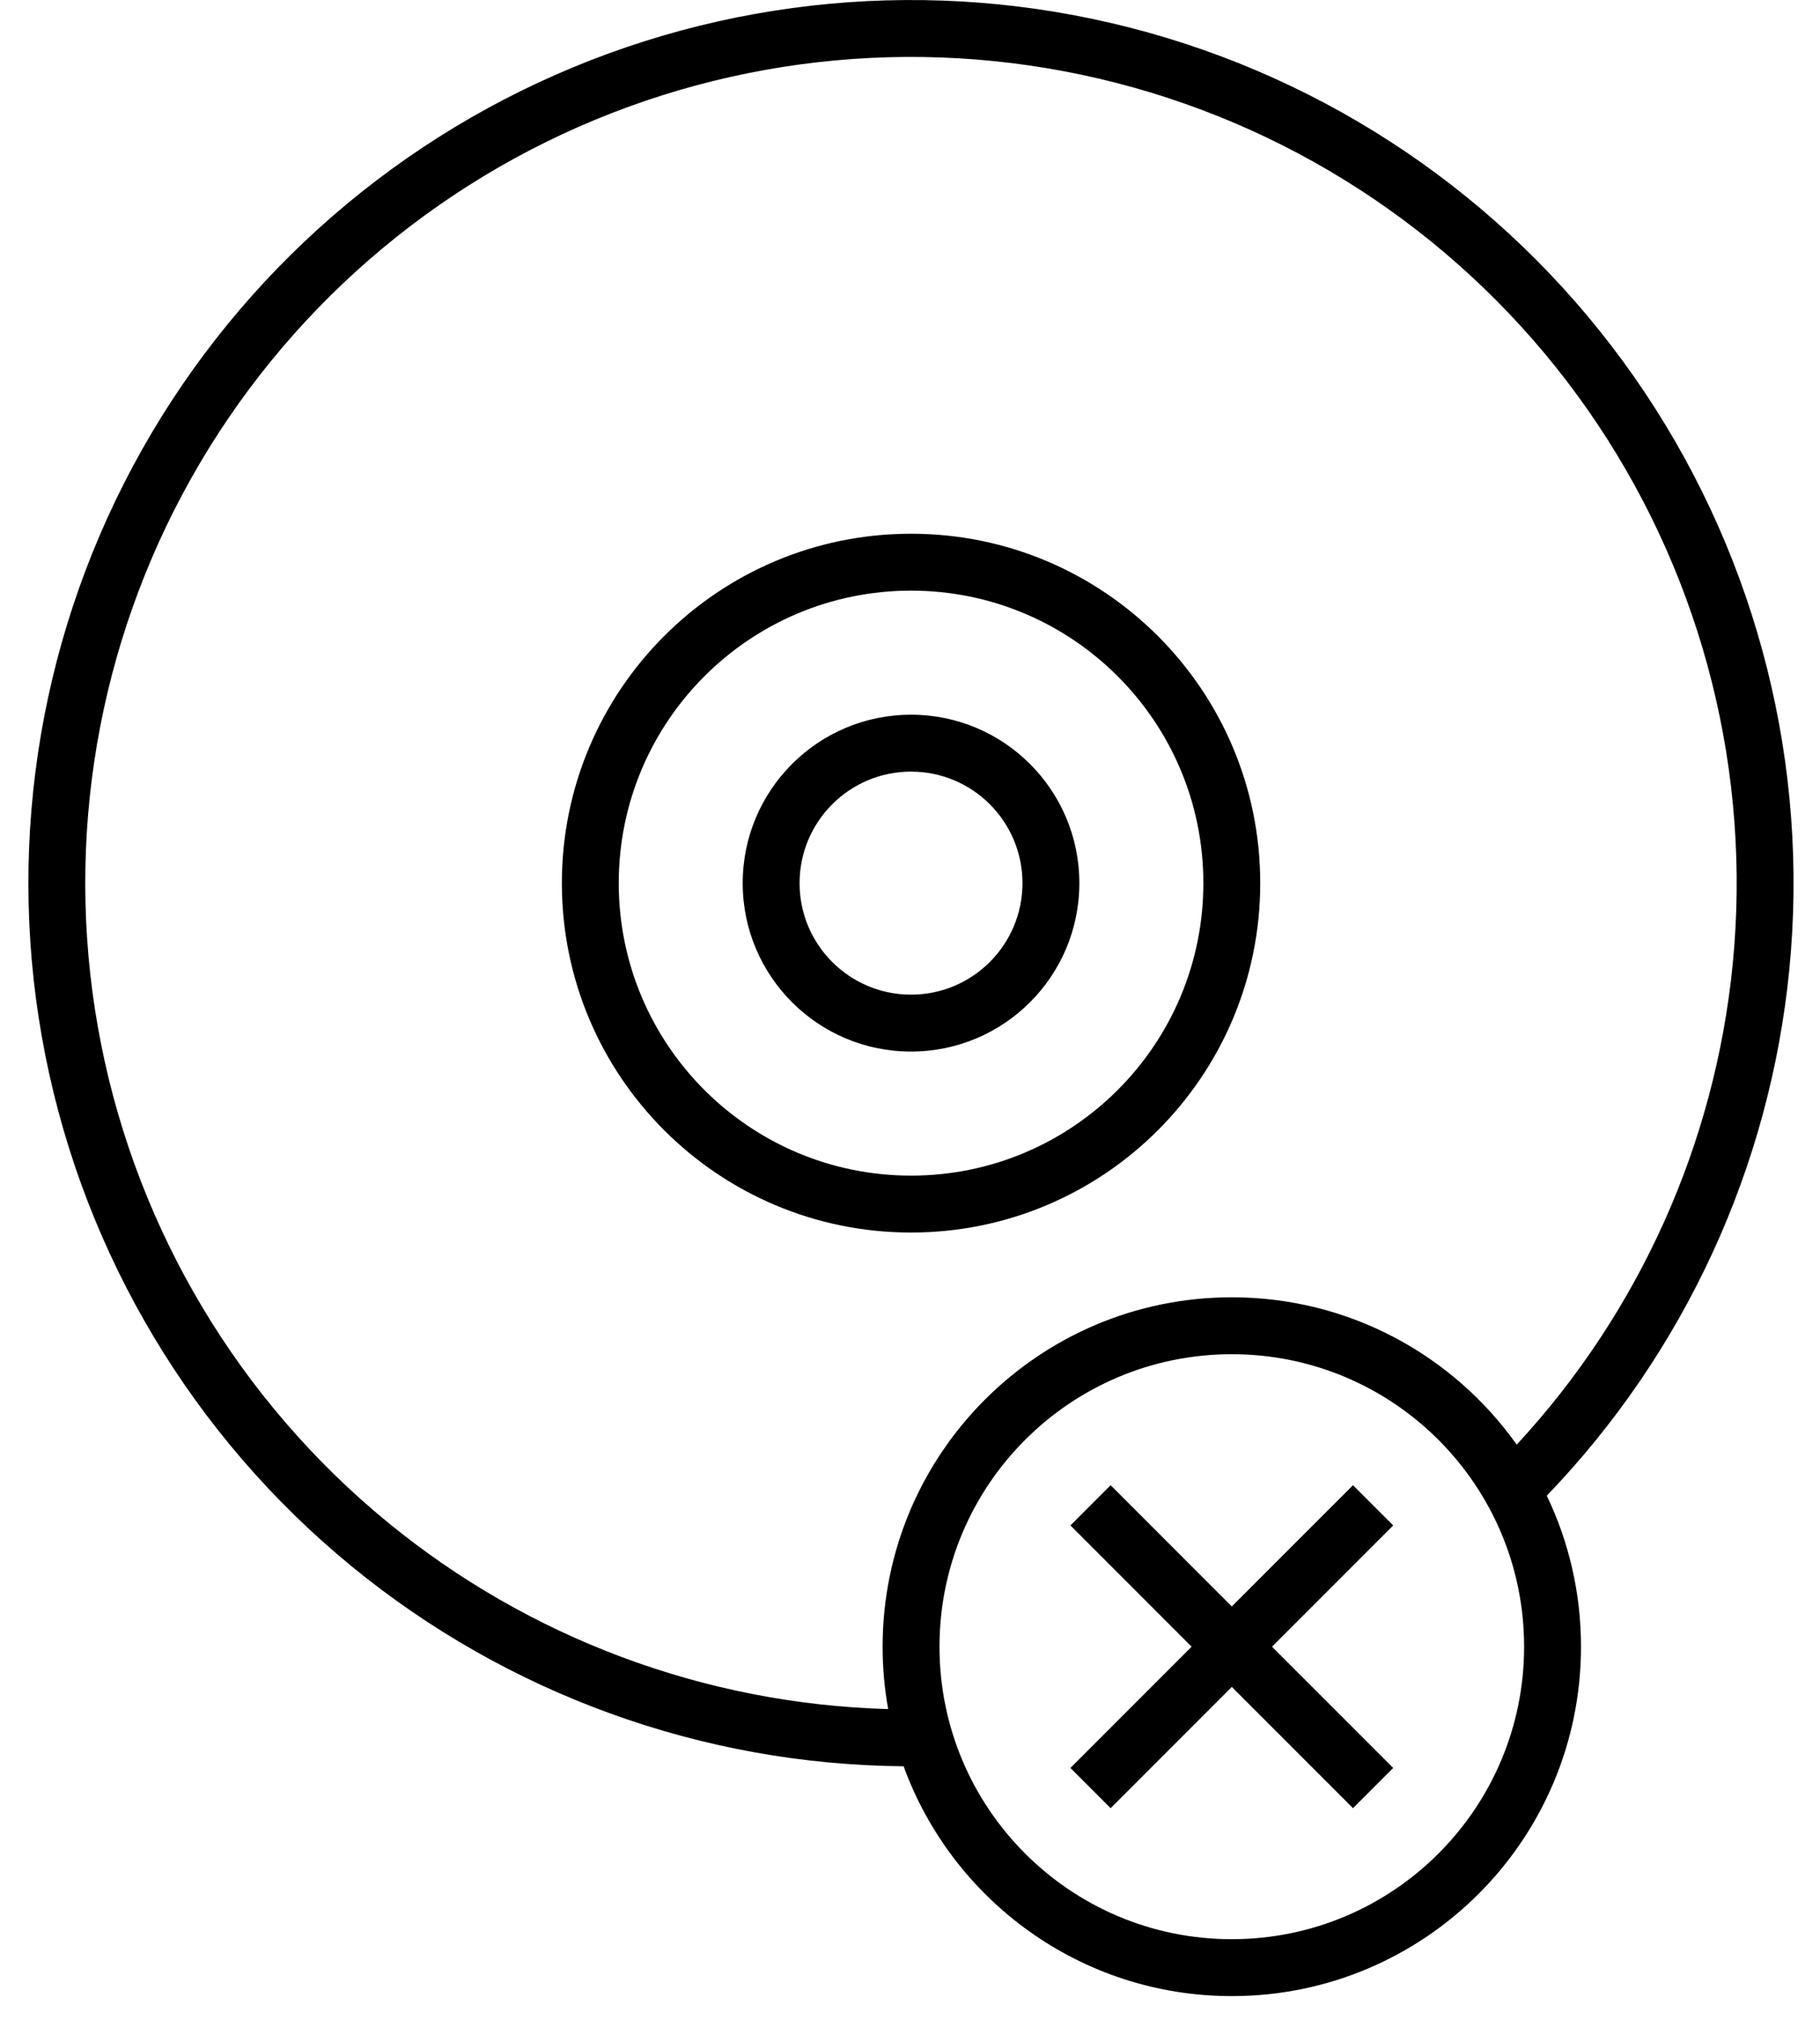 <svg width="64" height="71" viewBox="0 0 64 71" fill="none" xmlns="http://www.w3.org/2000/svg">
<path fill-rule="evenodd" clip-rule="evenodd" d="M20.92 4.212C27.126 1.641 34.031 1.301 40.46 3.25C46.888 5.2 52.442 9.318 56.175 14.903C59.907 20.488 61.588 27.194 60.931 33.88C60.309 40.197 57.636 46.127 53.335 50.769C51.11 47.636 47.452 45.591 43.316 45.591C36.535 45.591 31.037 51.089 31.037 57.87C31.037 58.618 31.104 59.351 31.232 60.062C24.801 59.884 18.601 57.575 13.616 53.484C8.423 49.222 4.868 43.292 3.557 36.704C2.245 30.116 3.259 23.277 6.425 17.352C9.591 11.427 14.714 6.784 20.92 4.212ZM31.775 62.072C24.687 62.013 17.83 59.529 12.347 55.03C6.796 50.475 2.996 44.137 1.595 37.094C0.194 30.052 1.277 22.742 4.661 16.409C8.046 10.077 13.521 5.113 20.154 2.365C26.788 -0.384 34.169 -0.747 41.04 1.336C47.911 3.42 53.848 7.822 57.838 13.791C61.828 19.761 63.624 26.93 62.921 34.075C62.237 41.027 59.229 47.539 54.392 52.563C55.163 54.169 55.595 55.969 55.595 57.87C55.595 64.651 50.098 70.149 43.316 70.149C38.011 70.149 33.491 66.784 31.775 62.072ZM21.758 31.036C21.758 25.359 26.36 20.757 32.037 20.757C37.714 20.757 42.316 25.359 42.316 31.036C42.316 36.713 37.714 41.315 32.037 41.315C26.36 41.315 21.758 36.713 21.758 31.036ZM32.037 18.757C25.255 18.757 19.758 24.255 19.758 31.036C19.758 37.818 25.255 43.315 32.037 43.315C38.818 43.315 44.316 37.818 44.316 31.036C44.316 24.255 38.818 18.757 32.037 18.757ZM32.036 27.117C29.872 27.117 28.117 28.872 28.117 31.036C28.117 33.2 29.872 34.955 32.036 34.955C34.201 34.955 35.955 33.2 35.955 31.036C35.955 28.872 34.201 27.117 32.036 27.117ZM26.117 31.036C26.117 27.767 28.767 25.117 32.036 25.117C35.305 25.117 37.955 27.767 37.955 31.036C37.955 34.305 35.305 36.955 32.036 36.955C28.767 36.955 26.117 34.305 26.117 31.036ZM47.578 52.194L43.316 56.455L39.055 52.194L37.641 53.608L41.902 57.87L37.641 62.131L39.055 63.545L43.316 59.284L47.578 63.545L48.992 62.131L44.73 57.87L48.992 53.608L47.578 52.194ZM33.037 57.87C33.037 52.193 37.639 47.591 43.316 47.591C48.993 47.591 53.595 52.193 53.595 57.87C53.595 63.547 48.993 68.149 43.316 68.149C37.639 68.149 33.037 63.547 33.037 57.87Z" fill="black"/>
</svg>
